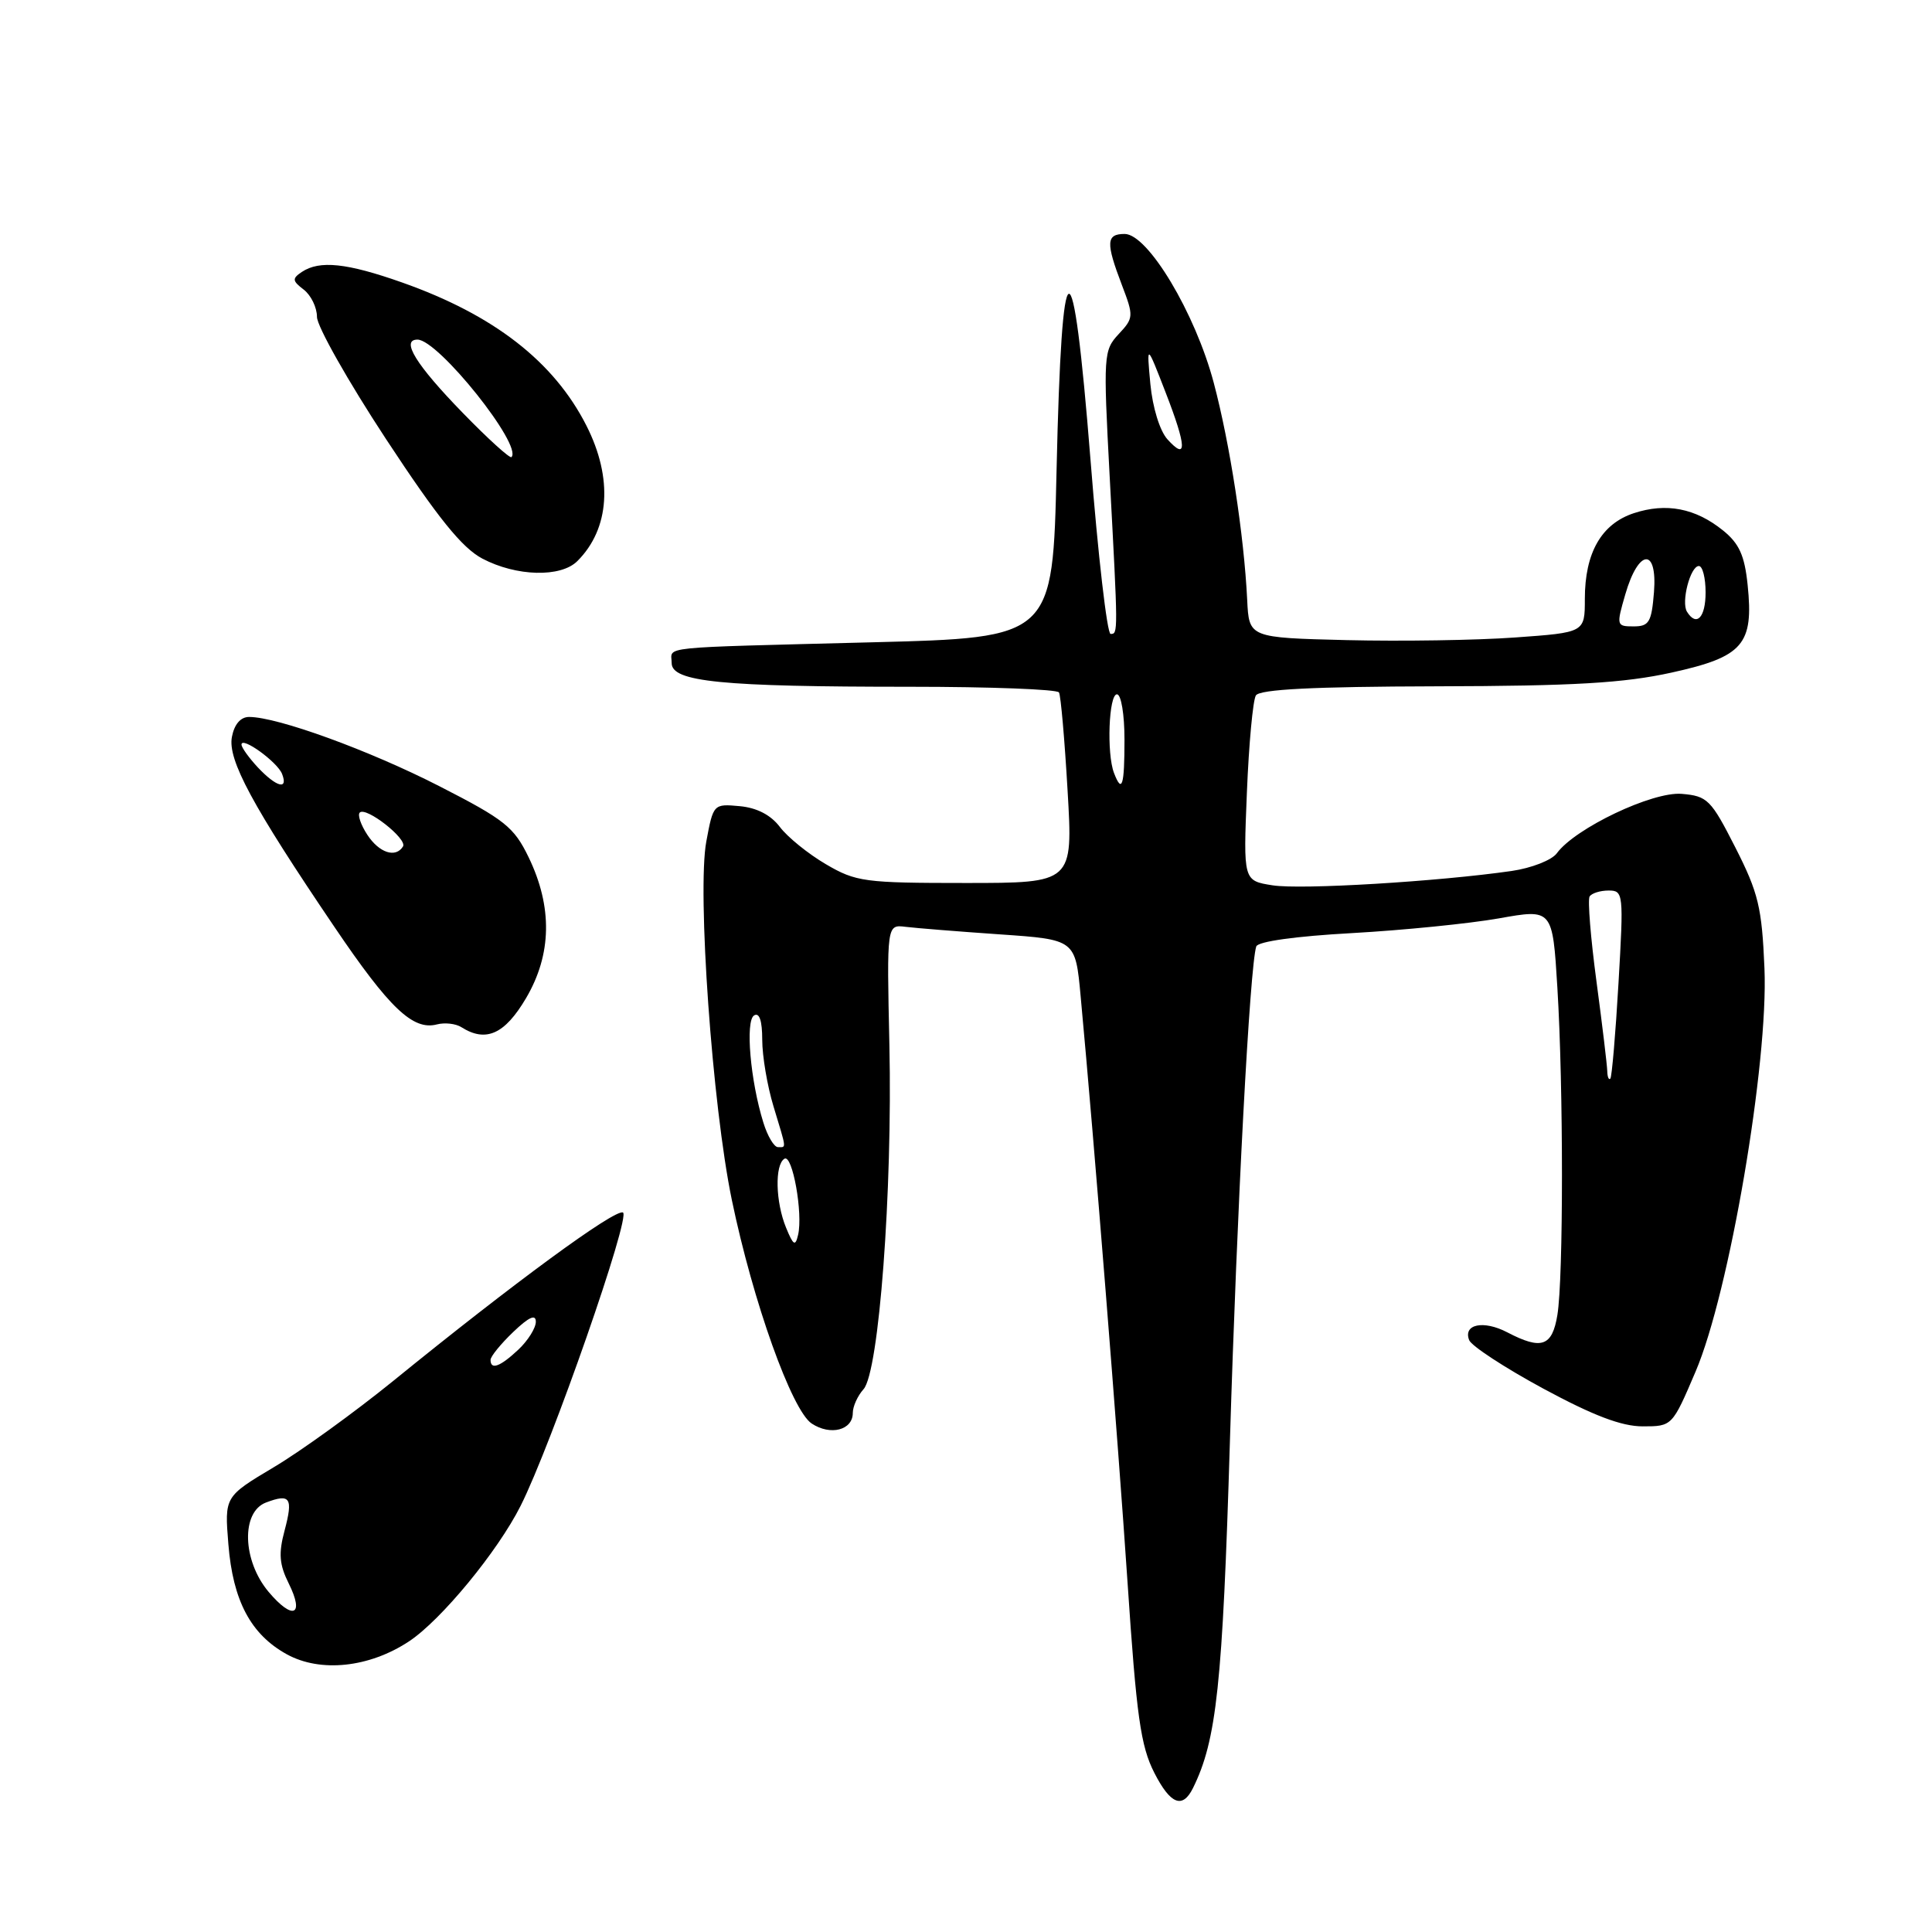 <?xml version="1.0" encoding="UTF-8" standalone="no"?>
<!DOCTYPE svg PUBLIC "-//W3C//DTD SVG 1.1//EN" "http://www.w3.org/Graphics/SVG/1.1/DTD/svg11.dtd" >
<svg xmlns="http://www.w3.org/2000/svg" xmlns:xlink="http://www.w3.org/1999/xlink" version="1.1" viewBox="0 0 256 256">
 <g >
 <path fill="currentColor"
d=" M 158.07 236.94 C 161.21 230.60 162.00 223.23 162.97 190.98 C 163.90 160.18 165.61 128.04 166.46 125.41 C 166.68 124.75 171.70 124.05 179.16 123.64 C 185.95 123.26 194.70 122.38 198.61 121.69 C 205.72 120.42 205.72 120.42 206.36 130.87 C 207.17 144.11 207.17 169.34 206.36 174.25 C 205.67 178.42 204.26 178.91 199.72 176.54 C 196.58 174.90 193.85 175.46 194.67 177.57 C 194.96 178.34 199.38 181.23 204.48 183.99 C 211.11 187.57 214.86 189.00 217.66 189.00 C 221.57 189.00 221.58 188.99 224.67 181.75 C 229.14 171.29 234.33 140.87 233.80 128.31 C 233.46 120.24 233.00 118.31 229.95 112.31 C 226.71 105.94 226.25 105.48 222.83 105.19 C 218.95 104.87 208.72 109.74 206.29 113.06 C 205.63 113.97 202.93 115.03 200.29 115.41 C 190.57 116.81 172.39 117.91 168.62 117.31 C 164.74 116.70 164.74 116.70 165.22 105.00 C 165.48 98.56 166.02 92.78 166.41 92.15 C 166.91 91.34 174.02 90.98 190.31 90.94 C 208.60 90.90 215.19 90.51 221.50 89.12 C 230.98 87.03 232.39 85.41 231.57 77.50 C 231.17 73.60 230.45 72.01 228.30 70.28 C 224.64 67.33 220.78 66.59 216.49 68.00 C 212.19 69.42 210.00 73.25 210.00 79.36 C 210.00 83.81 210.00 83.81 200.75 84.47 C 195.66 84.84 185.65 84.99 178.50 84.82 C 165.50 84.50 165.50 84.50 165.26 79.50 C 164.84 70.93 162.98 58.83 160.83 50.73 C 158.38 41.48 152.10 31.00 149.02 31.00 C 146.57 31.00 146.51 32.14 148.65 37.75 C 150.24 41.91 150.22 42.14 148.22 44.28 C 146.23 46.42 146.18 47.07 147.03 63.00 C 148.16 84.05 148.16 84.00 147.16 84.00 C 146.70 84.00 145.50 73.63 144.50 60.96 C 142.13 31.15 140.69 31.58 140.00 62.30 C 139.50 84.50 139.50 84.50 115.50 85.11 C 86.56 85.86 89.00 85.60 89.00 87.86 C 89.00 90.35 95.55 91.00 120.59 91.00 C 131.20 91.00 140.08 91.34 140.32 91.75 C 140.56 92.16 141.07 98.01 141.46 104.75 C 142.18 117.00 142.18 117.00 127.93 117.00 C 114.55 117.00 113.42 116.85 109.43 114.51 C 107.09 113.14 104.36 110.93 103.34 109.58 C 102.14 107.99 100.29 107.03 98.01 106.82 C 94.55 106.50 94.51 106.54 93.59 111.50 C 92.36 118.11 94.38 146.49 96.97 158.99 C 99.77 172.49 104.92 186.90 107.56 188.63 C 110.05 190.27 113.00 189.50 113.00 187.22 C 113.00 186.36 113.64 184.95 114.42 184.08 C 116.47 181.80 118.27 157.83 117.85 138.50 C 117.50 122.50 117.50 122.50 120.00 122.81 C 121.38 122.98 127.00 123.43 132.50 123.81 C 142.50 124.50 142.50 124.50 143.19 132.00 C 145.01 151.56 148.12 190.58 149.40 209.60 C 150.59 227.43 151.14 231.36 152.96 234.92 C 155.09 239.09 156.69 239.72 158.07 236.94 Z  M 54.21 217.48 C 58.46 214.66 65.95 205.57 68.99 199.52 C 73.08 191.38 83.65 161.08 82.54 160.66 C 81.41 160.22 68.04 170.02 52.08 183.00 C 47.00 187.12 39.90 192.26 36.30 194.40 C 29.75 198.31 29.75 198.31 30.26 204.61 C 30.86 212.11 33.23 216.57 38.00 219.20 C 42.47 221.66 48.94 220.97 54.21 217.48 Z  M 69.71 132.25 C 73.12 126.45 73.23 120.17 70.04 113.58 C 68.10 109.58 66.89 108.61 58.19 104.16 C 48.92 99.42 36.78 95.00 33.01 95.00 C 31.88 95.00 31.05 95.97 30.73 97.64 C 30.15 100.67 33.42 106.74 44.31 122.82 C 51.60 133.60 54.72 136.57 57.89 135.74 C 58.93 135.47 60.39 135.63 61.14 136.11 C 64.39 138.17 66.89 137.04 69.71 132.25 Z  M 76.51 74.34 C 80.79 70.07 81.24 63.37 77.71 56.41 C 73.40 47.91 65.43 41.72 53.28 37.43 C 45.94 34.84 42.35 34.47 40.00 36.03 C 38.69 36.91 38.72 37.21 40.25 38.38 C 41.21 39.12 42.00 40.74 42.00 41.99 C 42.00 43.23 46.12 50.52 51.15 58.18 C 58.02 68.63 61.21 72.58 63.90 74.01 C 68.41 76.39 74.31 76.55 76.51 74.34 Z  M 104.16 162.68 C 102.76 159.29 102.64 154.34 103.94 153.54 C 105.00 152.88 106.42 160.79 105.75 163.63 C 105.39 165.19 105.12 165.03 104.16 162.68 Z  M 101.15 148.75 C 99.42 143.20 98.74 135.28 99.92 134.55 C 100.62 134.12 101.00 135.25 101.00 137.78 C 101.00 139.93 101.67 143.89 102.49 146.59 C 104.26 152.44 104.22 152.00 103.08 152.00 C 102.57 152.00 101.70 150.54 101.15 148.75 Z  M 212.97 141.92 C 212.95 141.14 212.31 135.79 211.54 130.04 C 210.77 124.29 210.36 119.23 210.63 118.79 C 210.90 118.36 212.03 118.00 213.15 118.00 C 215.11 118.00 215.15 118.38 214.46 130.25 C 214.07 136.99 213.58 142.69 213.38 142.92 C 213.17 143.15 212.99 142.70 212.97 141.92 Z  M 147.61 102.42 C 146.62 99.84 146.92 92.00 148.00 92.00 C 148.56 92.00 149.00 94.67 149.00 98.00 C 149.00 104.15 148.67 105.19 147.61 102.42 Z  M 215.36 78.76 C 217.11 72.70 219.63 72.51 219.16 78.47 C 218.84 82.45 218.51 83.00 216.46 83.00 C 214.19 83.00 214.16 82.89 215.36 78.76 Z  M 223.53 81.05 C 222.74 79.77 223.98 75.00 225.11 75.00 C 225.60 75.00 226.00 76.58 226.00 78.50 C 226.00 81.84 224.79 83.09 223.53 81.05 Z  M 154.69 58.21 C 153.68 57.09 152.73 54.01 152.43 50.89 C 151.93 45.50 151.93 45.50 154.45 52.00 C 157.25 59.23 157.32 61.12 154.69 58.21 Z  M 35.59 210.93 C 32.11 206.79 31.93 200.34 35.25 199.09 C 38.47 197.87 38.86 198.47 37.71 202.80 C 36.89 205.85 37.01 207.31 38.26 209.82 C 40.38 214.08 38.80 214.74 35.59 210.93 Z  M 65.00 180.19 C 65.00 179.74 66.35 178.08 68.00 176.50 C 70.08 174.51 71.00 174.09 71.00 175.14 C 71.00 175.97 69.96 177.63 68.69 178.83 C 66.27 181.10 65.00 181.57 65.00 180.19 Z  M 48.67 110.61 C 47.81 109.30 47.36 107.98 47.67 107.67 C 48.49 106.84 54.01 111.17 53.40 112.16 C 52.43 113.73 50.24 113.01 48.67 110.61 Z  M 34.17 101.69 C 32.98 100.41 32.00 99.05 32.00 98.66 C 32.00 97.52 36.78 100.98 37.38 102.56 C 38.22 104.73 36.62 104.29 34.17 101.69 Z  M 61.33 54.72 C 55.12 48.34 53.06 45.00 55.32 45.00 C 58.07 45.00 69.29 59.04 67.77 60.57 C 67.56 60.77 64.66 58.15 61.33 54.72 Z "/>
</g>
</svg>